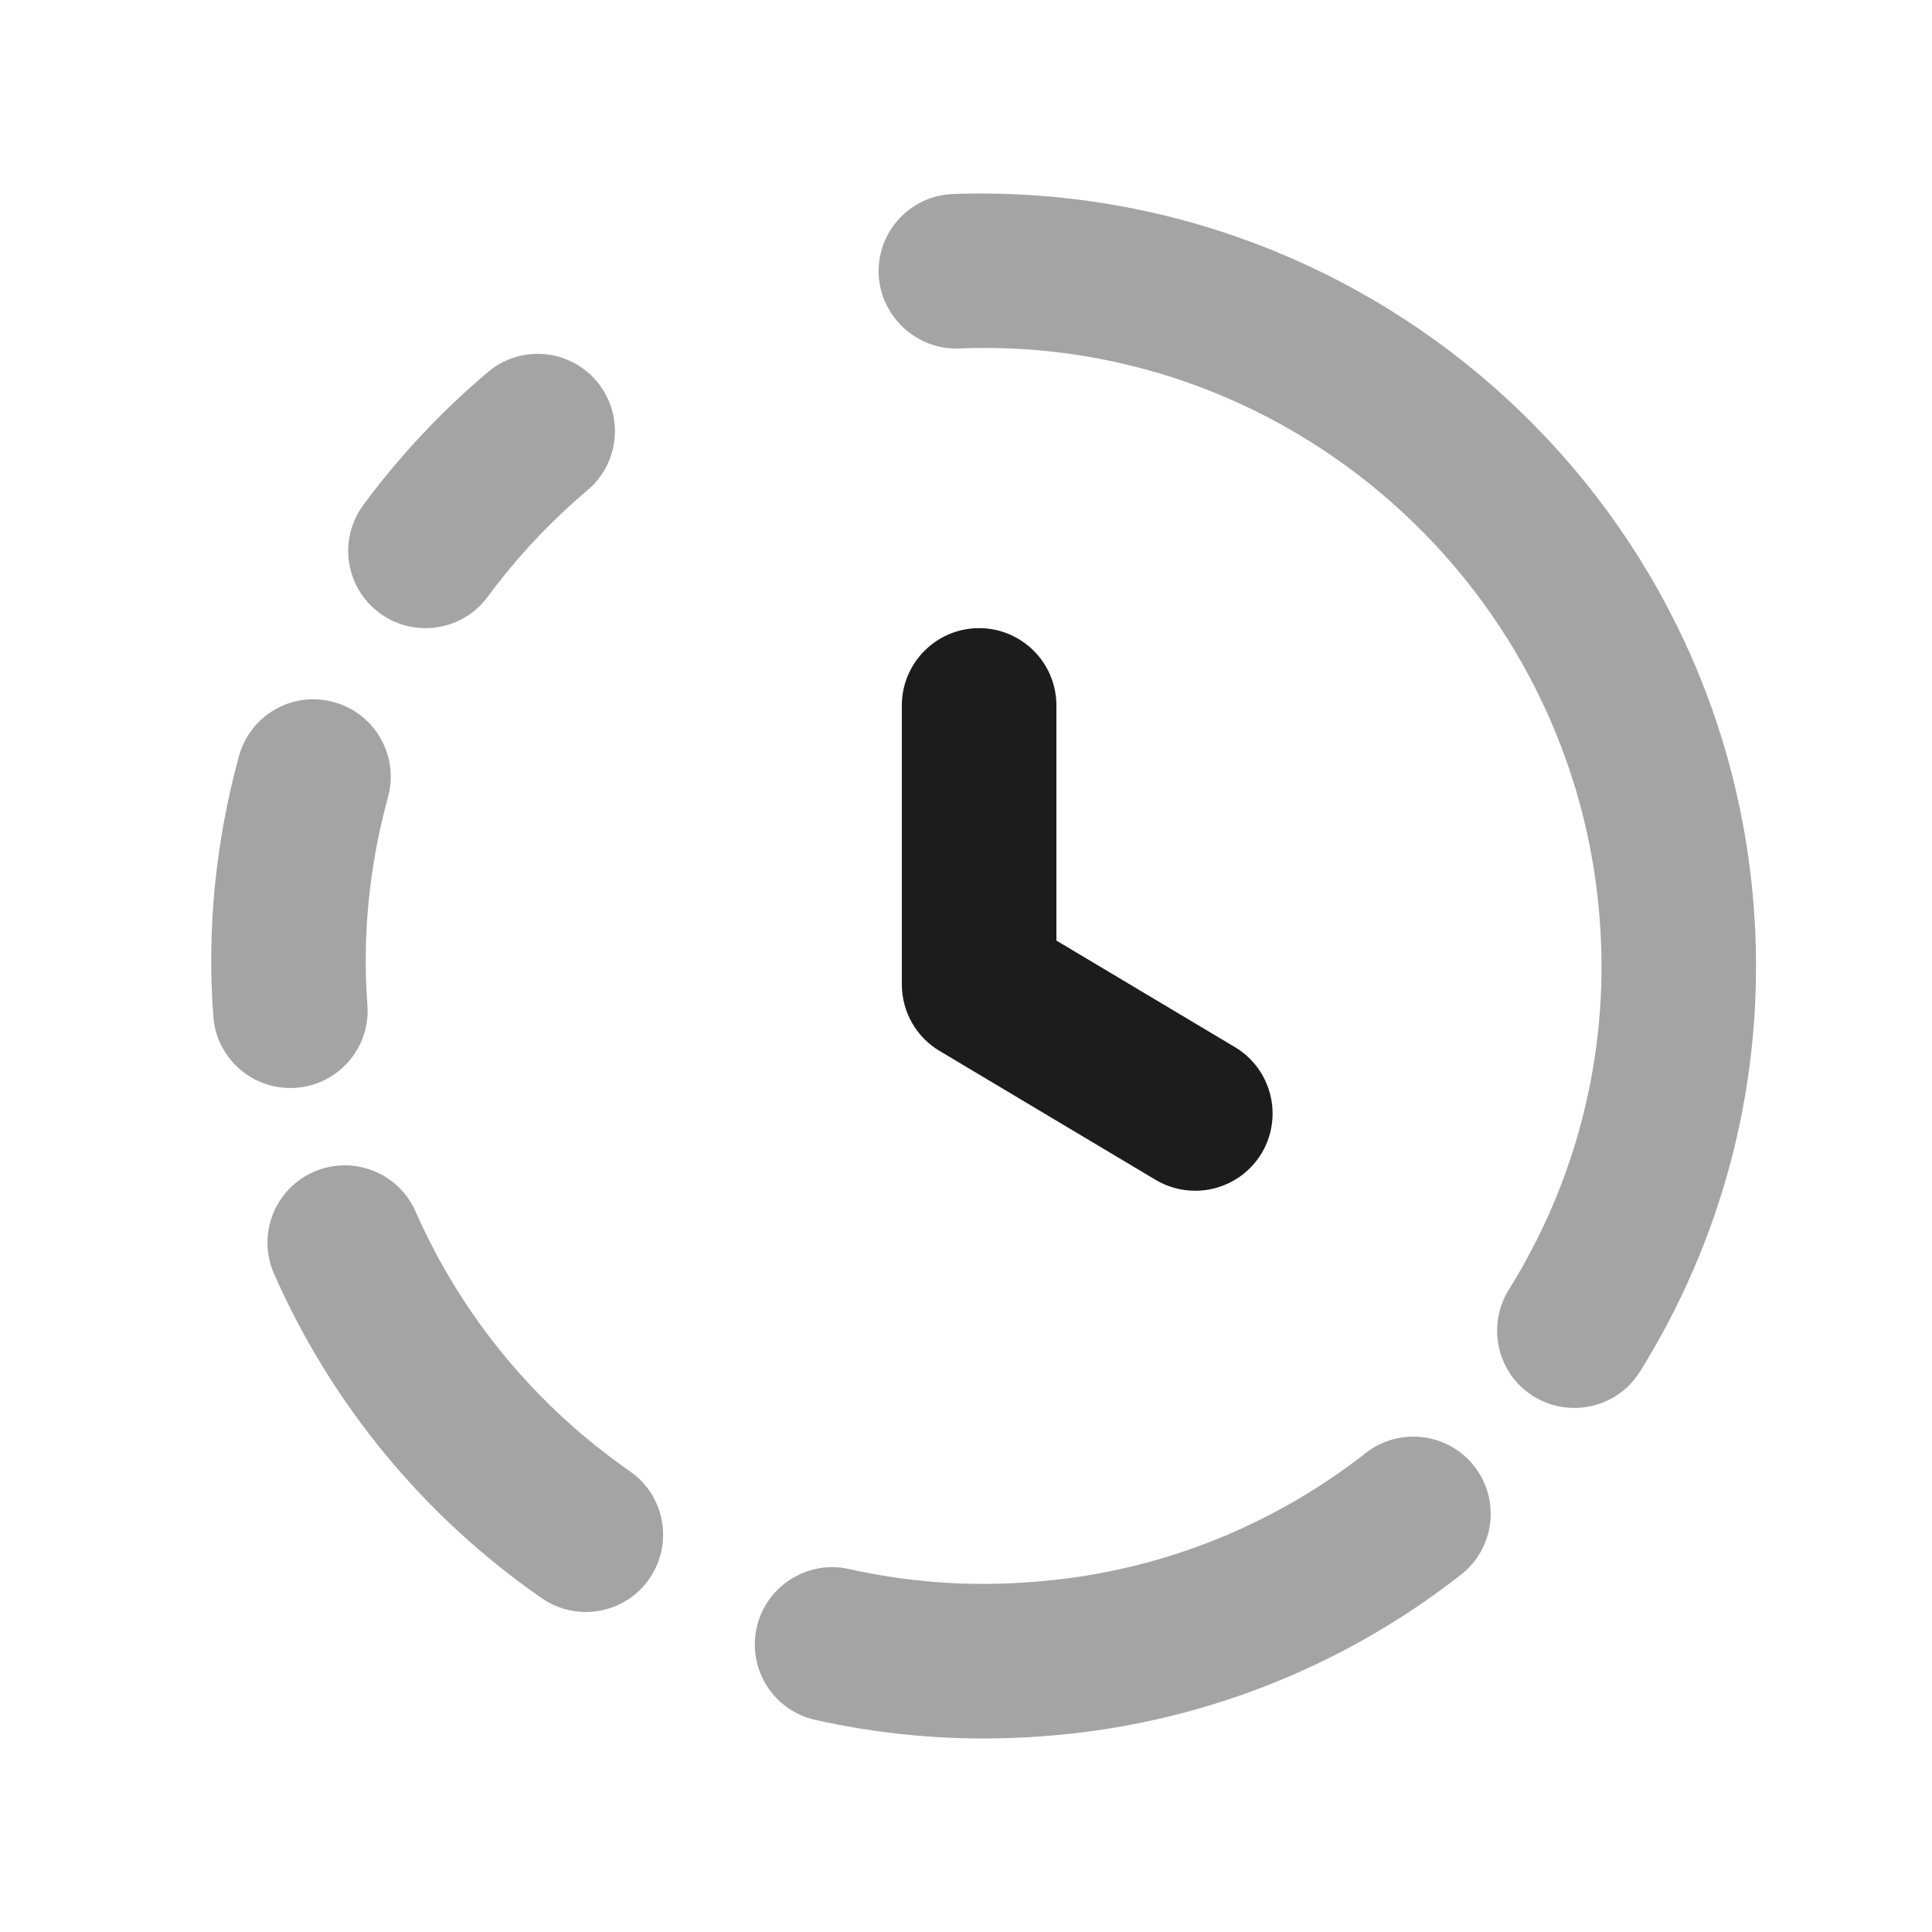 <svg width="24" height="24" viewBox="0 0 24 24" fill="none" xmlns="http://www.w3.org/2000/svg">
<g opacity="0.4">
<path fill-rule="evenodd" clip-rule="evenodd" d="M5.285 7.803C5.58 7.803 5.871 7.668 6.059 7.413C6.417 6.928 6.833 6.482 7.299 6.089C7.704 5.746 7.754 5.14 7.412 4.736C7.07 4.331 6.464 4.28 6.06 4.623C5.48 5.113 4.96 5.668 4.513 6.274C4.198 6.701 4.289 7.302 4.717 7.616C4.888 7.743 5.087 7.803 5.285 7.803Z" fill="#1C1C1C"/>
<path fill-rule="evenodd" clip-rule="evenodd" d="M16.967 18.049C15.761 18.992 14.322 19.547 12.801 19.653C12.046 19.712 11.286 19.657 10.547 19.491C10.033 19.375 9.516 19.701 9.4 20.218C9.284 20.735 9.609 21.249 10.127 21.365C10.813 21.519 11.513 21.596 12.213 21.596C12.456 21.596 12.7 21.587 12.942 21.569C14.839 21.434 16.64 20.741 18.148 19.562C18.567 19.236 18.641 18.632 18.314 18.214C17.987 17.797 17.384 17.724 16.967 18.049Z" fill="#1C1C1C"/>
<path fill-rule="evenodd" clip-rule="evenodd" d="M5.162 15.049C4.948 14.564 4.381 14.345 3.897 14.557C3.411 14.771 3.191 15.337 3.404 15.823C4.119 17.446 5.268 18.84 6.731 19.854C6.898 19.969 7.088 20.025 7.277 20.025C7.581 20.025 7.88 19.881 8.066 19.612C8.368 19.176 8.261 18.578 7.824 18.276C6.655 17.464 5.734 16.349 5.162 15.049Z" fill="#1C1C1C"/>
<path fill-rule="evenodd" clip-rule="evenodd" d="M3.678 13.513C4.207 13.474 4.604 13.013 4.564 12.485C4.5 11.624 4.586 10.754 4.82 9.901C4.96 9.39 4.658 8.861 4.148 8.722C3.635 8.579 3.108 8.882 2.968 9.394C2.677 10.459 2.569 11.547 2.65 12.627C2.687 13.132 3.108 13.516 3.606 13.516C3.63 13.516 3.654 13.515 3.678 13.513Z" fill="#1C1C1C"/>
<path fill-rule="evenodd" clip-rule="evenodd" d="M11.838 2.41C11.308 2.43 10.895 2.876 10.915 3.406C10.936 3.936 11.395 4.35 11.911 4.329C16.142 4.152 19.727 7.478 19.889 11.71C19.948 13.233 19.551 14.724 18.742 16.023C18.463 16.474 18.6 17.066 19.05 17.346C19.209 17.444 19.383 17.49 19.557 17.49C19.878 17.49 20.191 17.33 20.373 17.038C21.385 15.412 21.88 13.545 21.807 11.636C21.605 6.346 17.144 2.225 11.838 2.41Z" fill="#1C1C1C"/>
</g>
<path fill-rule="evenodd" clip-rule="evenodd" d="M12.163 7.803C11.633 7.803 11.203 8.234 11.203 8.763V12.229C11.203 12.567 11.38 12.881 11.67 13.054L14.356 14.657C14.511 14.749 14.681 14.792 14.848 14.792C15.174 14.792 15.493 14.625 15.673 14.325C15.944 13.869 15.796 13.28 15.341 13.008L13.123 11.684V8.763C13.123 8.234 12.693 7.803 12.163 7.803Z" fill="#1C1C1C"/>
</svg>
